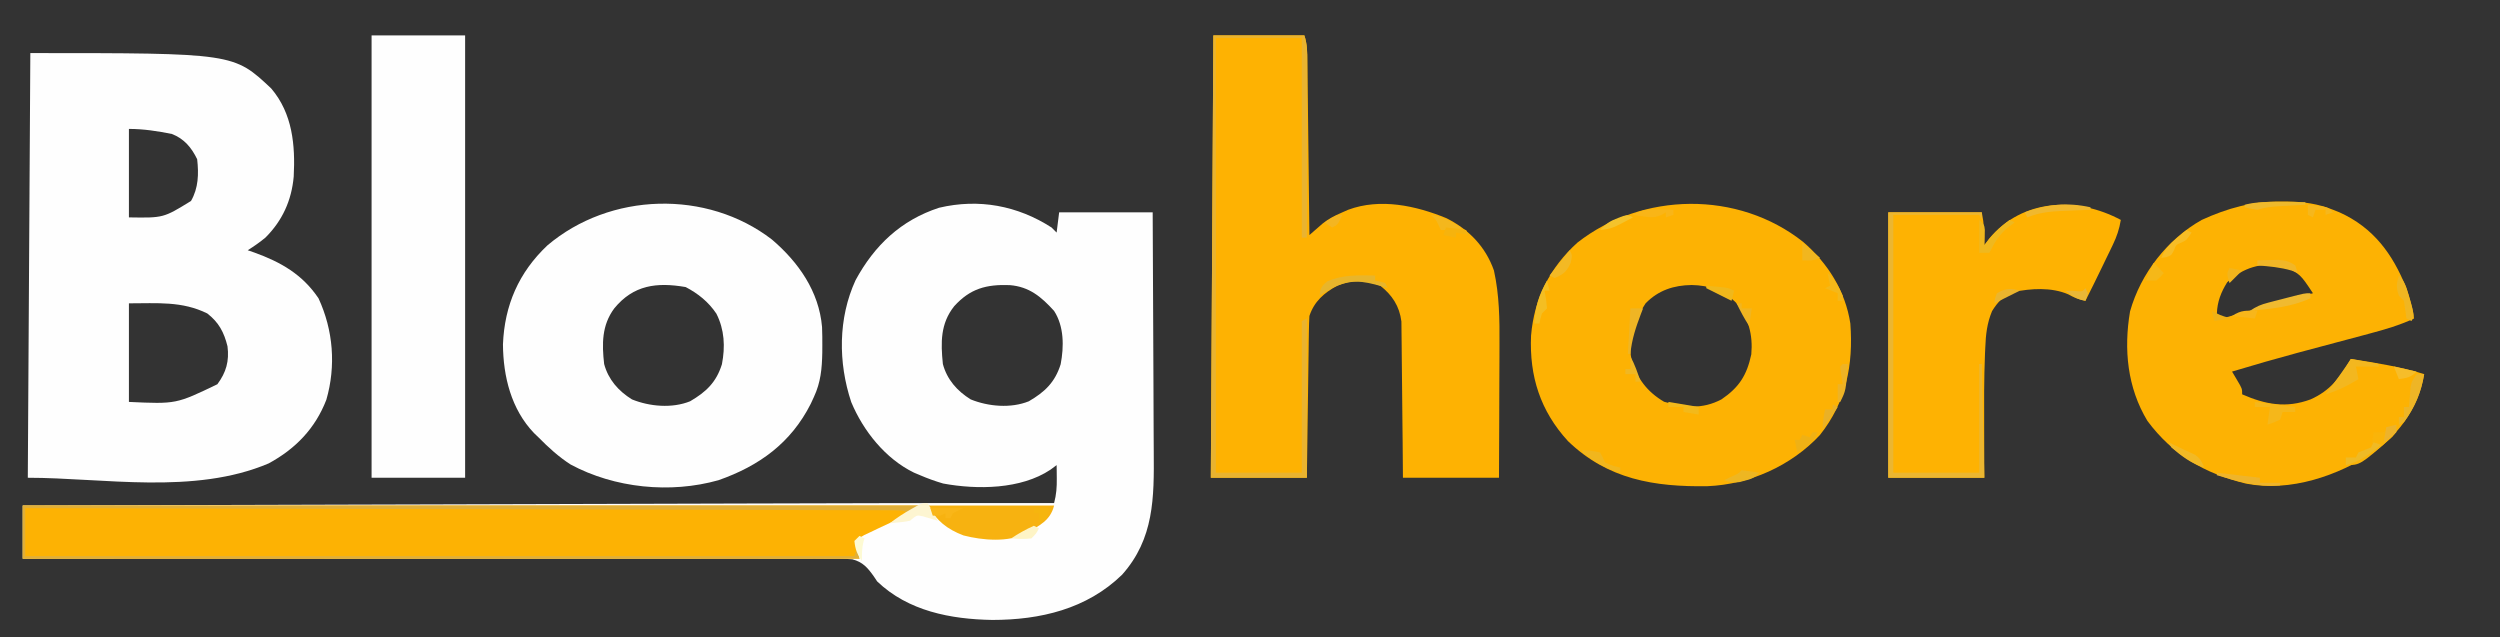 <?xml version="1.0" encoding="UTF-8"?>
<svg version="1.1" xmlns="http://www.w3.org/2000/svg" width="989" height="252">
<rect width="100%" height="100%" fill="#333333" stroke="none"/>
<path d="M0 0 C0.66 0.66 1.32 1.32 2 2 C2.33 -0.64 2.66 -3.28 3 -6 C15.21 -6 27.42 -6 40 -6 C40.091 9.161 40.164 24.321 40.207 39.482 C40.228 46.523 40.256 53.564 40.302 60.604 C40.346 67.406 40.369 74.207 40.38 81.009 C40.387 83.597 40.401 86.185 40.423 88.772 C40.568 106.845 40.596 123.133 27.883 137.371 C13.902 150.963 -4.507 155.238 -23.443 155.251 C-39.92 154.968 -56.731 151.753 -69 140 C-69.422 139.365 -69.843 138.73 -70.278 138.076 C-72.729 134.621 -74.633 132.362 -78.817 131.254 C-82.368 130.973 -85.845 130.945 -89.408 131 C-90.779 130.992 -92.151 130.981 -93.522 130.967 C-97.281 130.938 -101.038 130.958 -104.796 130.987 C-108.853 131.009 -112.909 130.985 -116.966 130.967 C-123.991 130.941 -131.015 130.945 -138.04 130.969 C-148.197 131.003 -158.353 130.993 -168.51 130.973 C-184.989 130.94 -201.468 130.944 -217.947 130.969 C-233.953 130.994 -249.959 131.002 -265.966 130.988 C-267.446 130.986 -267.446 130.986 -268.957 130.985 C-273.907 130.981 -278.858 130.976 -283.809 130.971 C-324.873 130.929 -365.936 130.946 -407 131 C-407 124.07 -407 117.14 -407 110 C-362.244 109.872 -317.488 109.744 -272.732 109.618 C-267.419 109.603 -262.106 109.588 -256.792 109.573 C-255.735 109.57 -254.677 109.567 -253.588 109.564 C-236.582 109.516 -219.577 109.467 -202.571 109.418 C-185.054 109.368 -167.536 109.318 -150.018 109.269 C-140.208 109.241 -130.397 109.214 -120.587 109.185 C-80.058 109.068 -39.529 108.957 1 109 C1.906 105.653 2.104 102.727 2.062 99.25 C2.049 97.773 2.049 97.773 2.035 96.266 C2.024 95.518 2.012 94.77 2 94 C0.793 94.897 0.793 94.897 -0.438 95.812 C-12.159 103.627 -29.464 103.765 -42.883 101.281 C-46.03 100.359 -48.989 99.296 -52 98 C-53.207 97.491 -53.207 97.491 -54.438 96.973 C-65.74 91.459 -74.467 80.514 -79.25 69.062 C-84.452 53.435 -84.46 35.901 -77.539 20.844 C-70.082 7.065 -59.544 -2.917 -44.504 -7.812 C-28.777 -11.531 -13.474 -8.669 0 0 Z M-38.523 31.137 C-43.993 38.039 -43.869 45.462 -43 54 C-41.372 60.135 -37.354 64.678 -32 68 C-25.003 70.836 -16.146 71.624 -9 68.75 C-2.676 65.061 1.347 61.262 3.594 54.109 C4.938 47.127 4.961 39.116 1 33 C-4.079 27.394 -8.831 23.423 -16.531 22.793 C-25.806 22.449 -32.192 24.155 -38.523 31.137 Z " fill="#FEFEFE" transform="translate(416,90)"/>
<path d="M0 0 C80.43 0 80.43 0 95.316 14.02 C103.731 23.918 104.85 36.465 104.191 48.884 C103.337 58.343 99.703 66.311 93 73 C90.734 74.873 88.492 76.423 86 78 C86.846 78.291 87.691 78.583 88.562 78.883 C99.108 82.694 107.607 87.525 114 97 C119.845 109.611 120.968 123.762 117.098 137.156 C112.718 148.502 104.9 156.568 94.312 162.312 C64.834 174.863 28.708 168 -1 168 C-0.67 112.56 -0.34 57.12 0 0 Z M39 30 C39 41.55 39 53.1 39 65 C52.653 65.222 52.653 65.222 63.562 58.5 C66.514 53.368 66.652 47.802 66 42 C63.786 37.402 60.824 33.855 56 32 C50.389 30.864 44.733 30 39 30 Z M39 99 C39 111.87 39 124.74 39 138 C57.679 138.861 57.679 138.861 74 131 C77.478 126.27 78.736 121.887 78 116 C76.619 110.455 74.603 106.58 70 103 C60.017 98.07 50.24 99 39 99 Z " fill="#FEFEFE" transform="translate(12,21)"/>
<path d="M0 0 C11.88 0 23.76 0 36 0 C37.167 3.5 37.175 6.674 37.205 10.317 C37.215 11.059 37.225 11.801 37.235 12.565 C37.267 15.016 37.292 17.467 37.316 19.918 C37.337 21.618 37.358 23.317 37.379 25.017 C37.435 29.49 37.484 33.963 37.532 38.437 C37.582 43.001 37.638 47.566 37.693 52.131 C37.801 61.087 37.902 70.044 38 79 C38.472 78.586 38.943 78.172 39.429 77.745 C40.052 77.203 40.676 76.661 41.318 76.103 C41.934 75.565 42.55 75.027 43.184 74.473 C45.508 72.588 47.882 71.369 50.625 70.188 C51.525 69.789 52.425 69.391 53.352 68.98 C66.017 64.292 80.095 67.347 92.219 72.32 C101.083 76.777 107.677 83.566 111 93 C113.154 102.73 113.268 112.453 113.195 122.363 C113.192 123.892 113.189 125.42 113.187 126.949 C113.179 130.925 113.16 134.902 113.137 138.878 C113.113 143.674 113.104 148.47 113.092 153.267 C113.073 160.511 113.035 167.755 113 175 C100.46 175 87.92 175 75 175 C74.963 170.377 74.925 165.755 74.887 160.992 C74.856 158.057 74.825 155.122 74.791 152.188 C74.737 147.533 74.686 142.878 74.654 138.224 C74.627 134.469 74.587 130.715 74.537 126.961 C74.52 125.531 74.509 124.102 74.502 122.672 C74.493 120.664 74.463 118.656 74.432 116.648 C74.421 115.507 74.41 114.365 74.399 113.189 C73.643 107.146 70.752 102.719 66 99 C60.107 96.623 54.857 96.585 49 99 C43.754 101.926 39.931 105.206 38 111 C37.883 113.07 37.823 115.143 37.795 117.216 C37.775 118.497 37.755 119.778 37.734 121.098 C37.717 122.496 37.7 123.895 37.684 125.293 C37.663 126.724 37.642 128.154 37.621 129.585 C37.565 133.348 37.516 137.111 37.468 140.874 C37.409 145.39 37.342 149.907 37.277 154.423 C37.18 161.282 37.091 168.141 37 175 C24.46 175 11.92 175 -1 175 C-0.67 117.25 -0.34 59.5 0 0 Z " fill="#FEB202" transform="translate(480,14)"/>
<path d="M0 0 C9.766 8.405 16.727 19.436 18.691 32.316 C19.905 48.686 17.065 63.312 6.629 76.441 C-4.778 88.65 -21.237 95.985 -37.875 96.652 C-58.81 96.97 -77.269 94.003 -93.023 78.812 C-103.974 66.851 -108.321 53.153 -107.625 37.105 C-106.401 22.442 -100.21 10.225 -89.309 0.316 C-63.599 -19.808 -25.766 -20.391 0 0 Z M-62.309 24.316 C-66.985 31.496 -69.591 37.776 -67.883 46.488 C-65.791 53.931 -61.679 59.345 -54.996 63.254 C-46.953 65.571 -39.922 66.315 -32.309 62.316 C-25.339 57.589 -22.263 52.794 -20.496 44.504 C-19.801 36.693 -21.591 30.063 -26.594 24.008 C-31.529 19.14 -37.231 17.197 -44.059 17.066 C-51.158 17.15 -57.277 19.148 -62.309 24.316 Z " fill="#FDB203" transform="translate(713.309,95.684)"/>
<path d="M0 0 C10.489 8.961 18.585 20.472 19.805 34.574 C19.905 37.086 19.931 39.584 19.914 42.098 C19.908 42.983 19.903 43.869 19.897 44.781 C19.781 51.03 19.273 56.497 16.602 62.223 C15.981 63.568 15.981 63.568 15.348 64.941 C7.532 80.445 -5.022 89.538 -21.176 95.195 C-40.2 100.57 -62.283 98.332 -79.648 88.988 C-84.419 85.925 -88.425 82.246 -92.398 78.223 C-93.261 77.393 -93.261 77.393 -94.141 76.547 C-103.176 67.114 -106.334 54.155 -106.426 41.457 C-105.814 25.971 -100.172 13.017 -88.871 2.32 C-64.101 -18.693 -25.801 -19.89 0 0 Z M-62.398 27.223 C-67.336 33.876 -67.307 41.208 -66.398 49.223 C-64.758 55.359 -60.759 59.896 -55.398 63.223 C-48.401 66.058 -39.545 66.847 -32.398 63.973 C-26.081 60.288 -22.037 56.484 -19.809 49.328 C-18.456 42.383 -18.785 35.648 -22 29.297 C-25.135 24.647 -29.208 21.368 -34.148 18.785 C-45.54 16.814 -54.792 17.926 -62.398 27.223 Z " fill="#FEFEFE" transform="translate(305.398,94.777)"/>
<path d="M0 0 C1.246 0.007 1.246 0.007 2.517 0.015 C8.926 0.137 14.638 0.906 20.625 3.312 C21.472 3.653 22.319 3.993 23.191 4.344 C36.514 10.364 44.185 20.791 49.5 34.125 C51.023 38.184 52.022 42.018 52.625 46.312 C46.899 48.965 41.133 50.667 35.039 52.273 C34.024 52.546 33.009 52.818 31.963 53.099 C28.726 53.967 25.488 54.828 22.25 55.688 C18.012 56.817 13.775 57.951 9.539 59.086 C8.518 59.359 7.497 59.633 6.445 59.914 C-2.204 62.241 -10.801 64.725 -19.375 67.312 C-18.385 68.983 -18.385 68.983 -17.375 70.688 C-15.375 74.062 -15.375 74.062 -15.375 76.312 C-6.081 80.379 2.088 81.863 11.688 78.312 C19.518 74.832 23.398 69.538 27.625 62.312 C37.441 63.835 47.115 65.359 56.625 68.312 C54.589 80.935 47.342 91.221 37.188 98.875 C22.57 108.539 3.674 115.072 -13.895 111.621 C-30.077 107.702 -42.771 100.344 -52.84 86.848 C-60.824 73.663 -62.269 58.47 -59.727 43.492 C-55.485 28.447 -44.985 14.999 -31.375 7.312 C-21.152 2.624 -11.242 -0.079 0 0 Z M-21.312 32 C-23.734 35.889 -25.218 39.691 -25.375 44.312 C-24.715 44.972 -24.055 45.633 -23.375 46.312 C-5.555 41.362 -5.555 41.362 12.625 36.312 C7.606 28.731 7.606 28.731 0.625 25.312 C-7.994 24.149 -14.892 26.126 -21.312 32 Z " fill="#FDB203" transform="translate(902.375,79.688)"/>
<path d="M0 0 C117.15 0 234.3 0 355 0 C351.958 2.282 349.629 3.774 346.27 5.34 C345.385 5.763 344.5 6.187 343.588 6.623 C341.73 7.503 339.868 8.376 338.002 9.24 C337.121 9.665 336.24 10.09 335.332 10.527 C334.525 10.906 333.718 11.285 332.886 11.676 C330.87 12.847 330.87 12.847 330.167 14.905 C329.861 17.345 329.861 17.345 331 21 C221.77 21 112.54 21 0 21 C0 14.07 0 7.14 0 0 Z " fill="#FDB203" transform="translate(9,200)"/>
<path d="M0 0 C12.21 0 24.42 0 37 0 C37 57.75 37 115.5 37 175 C24.79 175 12.58 175 0 175 C0 117.25 0 59.5 0 0 Z " fill="#FEFEFE" transform="translate(147,14)"/>
<path d="M0 0 C-0.599 3.614 -1.586 6.578 -3.18 9.871 C-3.614 10.775 -4.049 11.68 -4.496 12.611 C-4.951 13.544 -5.406 14.477 -5.875 15.438 C-6.322 16.366 -6.77 17.295 -7.23 18.252 C-9.451 22.853 -11.7 27.438 -14 32 C-16.624 31.475 -18.441 30.755 -20.812 29.438 C-27.387 26.563 -35.69 27.078 -42.574 28.551 C-46.496 30.127 -48.728 32.497 -50.938 36.062 C-52.942 40.851 -53.425 45.384 -53.625 50.516 C-53.681 51.751 -53.681 51.751 -53.739 53.012 C-54.145 62.901 -54.109 72.792 -54.062 82.688 C-54.057 84.576 -54.053 86.465 -54.049 88.354 C-54.039 92.902 -54.019 97.451 -54 102 C-66.54 102 -79.08 102 -92 102 C-92 67.35 -92 32.7 -92 -3 C-79.79 -3 -67.58 -3 -55 -3 C-54.065 1.675 -53.92 5.297 -54 10 C-53.041 8.701 -53.041 8.701 -52.062 7.375 C-38.829 -8.482 -17.304 -9.257 0 0 Z " fill="#FEB202" transform="translate(839,87)"/>
<path d="M0 0 C117.15 0 234.3 0 355 0 C353.68 0.99 352.36 1.98 351 3 C350.01 2.67 349.02 2.34 348 2 C346.072 1.903 344.142 1.866 342.212 1.861 C340.997 1.856 339.782 1.85 338.531 1.845 C337.176 1.844 335.821 1.843 334.466 1.842 C333.032 1.837 331.598 1.832 330.164 1.827 C326.215 1.813 322.265 1.806 318.315 1.799 C314.06 1.791 309.804 1.778 305.549 1.765 C298.172 1.743 290.796 1.725 283.42 1.709 C272.755 1.686 262.09 1.658 251.425 1.629 C234.123 1.581 216.821 1.538 199.519 1.497 C182.709 1.458 165.899 1.417 149.09 1.372 C148.054 1.37 147.018 1.367 145.951 1.364 C140.755 1.35 135.56 1.337 130.364 1.323 C87.243 1.209 44.121 1.102 1 1 C1 7.27 1 13.54 1 20 C109.24 20 217.48 20 329 20 C329.33 19.01 329.66 18.02 330 17 C330.33 18.32 330.66 19.64 331 21 C221.77 21 112.54 21 0 21 C0 14.07 0 7.14 0 0 Z " fill="#E1AF38" transform="translate(9,200)"/>
<path d="M0 0 C11.88 0 23.76 0 36 0 C37.18 3.54 37.132 6.727 37.114 10.409 C37.114 11.16 37.114 11.912 37.114 12.686 C37.113 15.17 37.105 17.653 37.098 20.137 C37.096 21.859 37.094 23.581 37.093 25.303 C37.09 29.835 37.08 34.368 37.069 38.9 C37.058 43.525 37.054 48.15 37.049 52.775 C37.038 61.85 37.021 70.925 37 80 C36.34 80 35.68 80 35 80 C35 53.93 35 27.86 35 1 C23.78 1 12.56 1 1 1 C1 57.76 1 114.52 1 173 C12.22 173 23.44 173 35 173 C35 153.2 35 133.4 35 113 C35.66 112.67 36.32 112.34 37 112 C37 132.79 37 153.58 37 175 C24.46 175 11.92 175 -1 175 C-0.67 117.25 -0.34 59.5 0 0 Z " fill="#E9B330" transform="translate(480,14)"/>
<path d="M0 0 C16.5 0 33 0 50 0 C48.49 6.041 44.132 7.87 39 11 C31.775 14.613 21.862 13.8 14.168 11.824 C7.569 9.315 3.62 6.034 0 0 Z " fill="#F7B210" transform="translate(367,200)"/>
<path d="M0 0 C12.21 0 24.42 0 37 0 C37 0.99 37 1.98 37 3 C36.505 2.01 36.505 2.01 36 1 C24.78 1 13.56 1 2 1 C2 34.66 2 68.32 2 103 C13.22 103 24.44 103 36 103 C36 88.81 36 74.62 36 60 C36.33 60 36.66 60 37 60 C37.33 74.85 37.66 89.7 38 105 C25.46 105 12.92 105 0 105 C0 70.35 0 35.7 0 0 Z " fill="#EBB631" transform="translate(747,84)"/>
<path d="M0 0 C3.63 0.66 7.26 1.32 11 2 C11 2.33 11 2.66 11 3 C8.03 3 5.06 3 2 3 C2.33 4.65 2.66 6.3 3 8 C-1.284 10.57 -5.173 12.587 -10 14 C-9.613 13.492 -9.227 12.984 -8.828 12.461 C-5.746 8.387 -2.784 4.284 0 0 Z " fill="#F3B71F" transform="translate(930,142)"/>
<path d="M0 0 C0 3 0 3 -1.652 4.867 C-14.323 16 -14.323 16 -20 16 C-20 15.01 -20 14.02 -20 13 C-18.68 13 -17.36 13 -16 13 C-15.67 12.34 -15.34 11.68 -15 11 C-12.438 10.375 -12.438 10.375 -10 10 C-9.67 7.69 -9.34 5.38 -9 3 C-7.68 3 -6.36 3 -5 3 C-4.34 2.34 -3.68 1.68 -3 1 C-2.01 0.67 -1.02 0.34 0 0 Z " fill="#FAB409" transform="translate(948,168)"/>
<path d="M0 0 C2 2 2 2 2.195 3.945 C2.13 5.964 2.065 7.982 2 10 C2.722 9.092 3.444 8.185 4.188 7.25 C6.527 4.43 9.051 2.191 12 0 C12.66 0.33 13.32 0.66 14 1 C12.639 2.021 12.639 2.021 11.25 3.062 C7.774 5.929 6.034 9.01 4 13 C2.68 13 1.36 13 0 13 C0 8.71 0 4.42 0 0 Z " fill="#EFB81E" transform="translate(783,87)"/>
<path d="M0 0 C1.32 2.31 2.64 4.62 4 7 C2.014 6.414 0.029 5.828 -1.957 5.242 C-4.311 4.739 -4.311 4.739 -7 7 C-9.043 7.414 -9.043 7.414 -11.188 7.625 C-12.446 7.749 -13.704 7.872 -15 8 C-12.236 5.848 -9.435 4.016 -6.375 2.312 C-5.599 1.876 -4.823 1.439 -4.023 0.988 C-2 0 -2 0 0 0 Z " fill="#FDF5D1" transform="translate(367,199)"/>
<path d="M0 0 C5.28 0.66 10.56 1.32 16 2 C16 2.66 16 3.32 16 4 C14.35 4 12.7 4 11 4 C10.67 4.99 10.34 5.98 10 7 C7.438 8.188 7.438 8.188 5 9 C5.33 6.69 5.66 4.38 6 2 C4.02 2 2.04 2 0 2 C0 1.34 0 0.68 0 0 Z " fill="#F5B71A" transform="translate(892,159)"/>
<path d="M0 0 C0.99 0 1.98 0 3 0 C1.817 7.337 -0.599 12.972 -5 19 C-5.66 19.33 -6.32 19.66 -7 20 C-7 19.01 -7 18.02 -7 17 C-6.34 17 -5.68 17 -5 17 C-5 15.68 -5 14.36 -5 13 C-4.34 13 -3.68 13 -3 13 C-2.951 12.313 -2.902 11.626 -2.852 10.918 C-2.777 10.017 -2.702 9.116 -2.625 8.188 C-2.555 7.294 -2.486 6.401 -2.414 5.48 C-2 3 -2 3 0 0 Z " fill="#EEB526" transform="translate(956,148)"/>
<path d="M0 0 C0 0.66 0 1.32 0 2 C0.639 2.124 1.279 2.248 1.938 2.375 C2.958 2.684 2.958 2.684 4 3 C4.33 3.66 4.66 4.32 5 5 C4.227 4.76 3.453 4.52 2.656 4.273 C-5.046 2.081 -9.739 1.334 -17.043 5.035 C-18.725 5.972 -20.367 6.98 -22 8 C-21.701 5.112 -21.219 4.179 -18.938 2.312 C-12.913 -0.379 -6.479 -0.116 0 0 Z " fill="#E8B52B" transform="translate(544,109)"/>
<path d="M0 0 C0 0.33 0 0.66 0 1 C-1.302 1.049 -2.604 1.098 -3.945 1.148 C-5.672 1.224 -7.398 1.299 -9.125 1.375 C-10.409 1.421 -10.409 1.421 -11.719 1.469 C-16.488 1.689 -20.516 2.192 -25 4 C-25.33 3.34 -25.66 2.68 -26 2 C-17.21 -1.203 -9.179 -2.043 0 0 Z " fill="#F0B82E" transform="translate(827,82)"/>
<path d="M0 0 C3.375 0.25 3.375 0.25 7 1 C8.062 2.938 8.062 2.938 9 5 C12.042 6.292 12.042 6.292 15 7 C15 7.66 15 8.32 15 9 C9.268 7.53 4.664 4.555 0 1 C0 0.67 0 0.34 0 0 Z " fill="#F1B61D" transform="translate(626,178)"/>
<path d="M0 0 C0 0.66 0 1.32 0 2 C-7.71 5.534 -15.656 6.139 -24 7 C-21.285 5.19 -19.689 4.506 -16.621 3.711 C-15.783 3.492 -14.944 3.273 -14.08 3.047 C-13.208 2.825 -12.336 2.603 -11.438 2.375 C-10.562 2.146 -9.686 1.916 -8.783 1.68 C-2.289 0 -2.289 0 0 0 Z " fill="#F0BA30" transform="translate(914,116)"/>
<path d="M0 0 C0.33 1.32 0.66 2.64 1 4 C0.34 4 -0.32 4 -1 4 C-0.794 5.114 -0.588 6.228 -0.375 7.375 C-0.251 8.571 -0.128 9.768 0 11 C-0.66 11.66 -1.32 12.32 -2 13 C-2.643 15.069 -2.643 15.069 -3 17 C-3.66 17 -4.32 17 -5 17 C-4.693 10.378 -3.257 5.779 0 0 Z " fill="#F4BE22" transform="translate(612,111)"/>
<path d="M0 0 C5.61 0.66 11.22 1.32 17 2 C17 2.66 17 3.32 17 4 C19.64 4 22.28 4 25 4 C25 4.33 25 4.66 25 5 C16.12 5.752 8.408 3.511 0 1 C0 0.67 0 0.34 0 0 Z " fill="#EEB42B" transform="translate(877,187)"/>
<path d="M0 0 C1.65 0 3.3 0 5 0 C4.723 0.713 4.446 1.426 4.16 2.16 C2.151 7.473 0.504 12.334 0 18 C-0.33 18 -0.66 18 -1 18 C-0.505 9.09 -0.505 9.09 0 0 Z " fill="#EFB524" transform="translate(645,122)"/>
<path d="M0 0 C2.717 2.717 3.142 5.317 4.188 9 C4.552 10.258 4.917 11.516 5.293 12.812 C6 16 6 16 5 18 C4.34 17.67 3.68 17.34 3 17 C2.661 14.668 2.328 12.334 2 10 C1.34 9.34 0.68 8.68 0 8 C-1.106 4.984 -0.977 3.039 0 0 Z " fill="#F0B621" transform="translate(949,109)"/>
<path d="M0 0 C0.575 0.291 1.15 0.583 1.742 0.883 C3.173 1.591 4.614 2.276 6.07 2.93 C7.087 3.398 7.087 3.398 8.125 3.875 C8.808 4.182 9.491 4.489 10.195 4.805 C12.378 6.25 13.028 7.606 14 10 C8.976 8.43 4.953 5.399 1 2 C0.67 1.34 0.34 0.68 0 0 Z " fill="#F2B925" transform="translate(858,175)"/>
<path d="M0 0 C1.75 -0.054 3.5 -0.093 5.25 -0.125 C6.225 -0.148 7.199 -0.171 8.203 -0.195 C11.066 0.005 12.652 0.373 15 2 C15.33 2.99 15.66 3.98 16 5 C15.216 4.691 14.432 4.381 13.625 4.062 C9.101 2.737 4.686 2.352 0 2 C0 1.34 0 0.68 0 0 Z " fill="#F1B627" transform="translate(893,103)"/>
<path d="M0 0 C0.66 0.33 1.32 0.66 2 1 C0 4 0 4 -2 4.938 C-4.173 5.84 -4.173 5.84 -5 8.062 C-6 10 -6 10 -8.125 10.75 C-9.053 10.874 -9.053 10.874 -10 11 C-8.552 7.556 -6.723 5.639 -3.875 3.25 C-3.151 2.636 -2.426 2.023 -1.68 1.391 C-0.848 0.702 -0.848 0.702 0 0 Z " fill="#F7BD26" transform="translate(865,91)"/>
<path d="M0 0 C1 2 1 2 0.375 4.938 C-1.223 8.496 -2.451 9.492 -6 11 C-6.66 10.67 -7.32 10.34 -8 10 C-5.36 6.7 -2.72 3.4 0 0 Z " fill="#F3B924" transform="translate(621,99)"/>
<path d="M0 0 C1.078 0.018 2.155 0.036 3.266 0.055 C4.495 0.089 4.495 0.089 5.75 0.125 C5.75 0.785 5.75 1.445 5.75 2.125 C4.76 2.455 3.77 2.785 2.75 3.125 C2.75 2.465 2.75 1.805 2.75 1.125 C2.188 1.463 1.626 1.8 1.047 2.148 C-1.647 3.294 -3.13 3.172 -6 2.75 C-6.799 2.639 -7.598 2.528 -8.422 2.414 C-9.025 2.319 -9.628 2.223 -10.25 2.125 C-6.773 -0.018 -4.038 -0.088 0 0 Z " fill="#F9B517" transform="translate(656.25,82.875)"/>
<path d="M0 0 C0.99 0.33 1.98 0.66 3 1 C-1.468 4.606 -5.321 7.58 -11 9 C-11 8.01 -11 7.02 -11 6 C-9.68 6 -8.36 6 -7 6 C-6.67 5.34 -6.34 4.68 -6 4 C-4.333 3.333 -2.667 2.667 -1 2 C-0.67 1.34 -0.34 0.68 0 0 Z " fill="#EFBA26" transform="translate(939,175)"/>
<path d="M0 0 C0.66 0 1.32 0 2 0 C0.498 4.206 -2.286 5.739 -6 8 C-6.33 6.35 -6.66 4.7 -7 3 C-6.34 3 -5.68 3 -5 3 C-4.67 2.34 -4.34 1.68 -4 1 C-3.01 1.33 -2.02 1.66 -1 2 C-0.67 1.34 -0.34 0.68 0 0 Z " fill="#EFB115" transform="translate(717,171)"/>
<path d="M0 0 C0.66 0 1.32 0 2 0 C1.221 10.558 1.221 10.558 -1 15 C-1.33 15 -1.66 15 -2 15 C-2 12.69 -2 10.38 -2 8 C-1.34 8 -0.68 8 0 8 C-0.278 6.298 -0.278 6.298 -0.562 4.562 C-0.779 2.799 -0.779 2.799 -1 1 C-0.67 0.67 -0.34 0.34 0 0 Z " fill="#EEB325" transform="translate(729,144)"/>
<path d="M0 0 C0.884 0.005 1.767 0.009 2.678 0.014 C4.848 0.025 7.018 0.043 9.188 0.062 C9.188 0.393 9.188 0.723 9.188 1.062 C8.067 1.123 6.947 1.184 5.793 1.246 C4.32 1.331 2.848 1.415 1.375 1.5 C0.637 1.539 -0.101 1.579 -0.861 1.619 C-4.043 1.806 -6.774 2.05 -9.812 3.062 C-12.5 2.625 -12.5 2.625 -14.812 2.062 C-14.812 1.732 -14.812 1.403 -14.812 1.062 C-9.897 -0.23 -5.04 -0.049 0 0 Z " fill="#EEB92C" transform="translate(902.812,79.938)"/>
<path d="M0 0 C4.755 0.576 7.97 2.551 12 5 C12 5.33 12 5.66 12 6 C9.333 6 6.667 6 4 6 C3.711 5.381 3.422 4.763 3.125 4.125 C2.063 1.867 2.063 1.867 0 0 Z " fill="#F4B71D" transform="translate(566,85)"/>
<path d="M0 0 C4.29 0 8.58 0 13 0 C11.02 0.99 11.02 0.99 9 2 C8.67 2.66 8.34 3.32 8 4 C7.34 4 6.68 4 6 4 C6 3.34 6 2.68 6 2 C5.01 2.495 5.01 2.495 4 3 C3.01 3 2.02 3 1 3 C0.67 2.01 0.34 1.02 0 0 Z " fill="#F9B618" transform="translate(368,201)"/>
<path d="M0 0 C2.339 0.287 4.674 0.619 7 1 C4.87 3.13 3.959 3.476 1.125 4.188 C0.447 4.367 -0.231 4.546 -0.93 4.73 C-3.228 5.03 -4.806 4.694 -7 4 C-6.031 3.526 -5.061 3.051 -4.062 2.562 C-1.195 1.298 -1.195 1.298 0 0 Z " fill="#EEB622" transform="translate(689,186)"/>
<path d="M0 0 C1.459 0.141 2.917 0.288 4.375 0.438 C5.593 0.559 5.593 0.559 6.836 0.684 C9 1 9 1 11 2 C10.67 3.32 10.34 4.64 10 6 C6.7 4.35 3.4 2.7 0 1 C0 0.67 0 0.34 0 0 Z " fill="#F0B81B" transform="translate(675,113)"/>
<path d="M0 0 C2.972 2.548 4.415 5.453 6 9 C6 9.66 6 10.32 6 11 C5.34 11 4.68 11 4 11 C4 10.01 4 9.02 4 8 C1.525 7.01 1.525 7.01 -1 6 C-0.34 5.67 0.32 5.34 1 5 C0.67 3.35 0.34 1.7 0 0 Z " fill="#F4B819" transform="translate(723,108)"/>
<path d="M0 0 C1.32 1.32 2.64 2.64 4 4 C2.75 5.5 2.75 5.5 1 7 C-0.32 7 -1.64 7 -3 7 C-1.125 2.25 -1.125 2.25 0 0 Z " fill="#F5B818" transform="translate(852,104)"/>
<path d="M0 0 C0.66 0.33 1.32 0.66 2 1 C0.02 3.97 -1.96 6.94 -4 10 C-4 7.16 -3.597 4.763 -3 2 C-2.01 2 -1.02 2 0 2 C0 1.34 0 0.68 0 0 Z " fill="#EAB126" transform="translate(725,160)"/>
<path d="M0 0 C5.94 0.99 5.94 0.99 12 2 C12 2.99 12 3.98 12 5 C9.03 4.505 9.03 4.505 6 4 C6 3.34 6 2.68 6 2 C4.02 2 2.04 2 0 2 C0 1.34 0 0.68 0 0 Z " fill="#F3B91A" transform="translate(660,159)"/>
<path d="M0 0 C7.75 0.75 7.75 0.75 10 3 C9.01 3.33 8.02 3.66 7 4 C7 3.34 7 2.68 7 2 C5.68 2 4.36 2 3 2 C2.67 2.99 2.34 3.98 2 5 C1.34 4.67 0.68 4.34 0 4 C0 2.68 0 1.36 0 0 Z " fill="#F6B71C" transform="translate(913,81)"/>
<path d="M0 0 C0.66 0.33 1.32 0.66 2 1 C1 3 1 3 -1 5 C-3.754 5.369 -6.204 5.183 -9 5 C-6.066 3.044 -3.218 1.438 0 0 Z " fill="#FEF4C6" transform="translate(409,208)"/>
<path d="M0 0 C1.98 0 3.96 0 6 0 C5.688 1.875 5.688 1.875 5 4 C4.01 4.66 3.02 5.32 2 6 C2 4.68 2 3.36 2 2 C1.34 2 0.68 2 0 2 C0 1.34 0 0.68 0 0 Z " fill="#F6B50E" transform="translate(409,201)"/>
<path d="M0 0 C2.31 1.98 4.62 3.96 7 6 C4.537 7.231 2.72 7.072 0 7 C0 4.69 0 2.38 0 0 Z " fill="#F1B61F" transform="translate(713,96)"/>
<path d="M0 0 C-8.262 4.408 -8.262 4.408 -13 5 C-10.835 2.584 -8.978 1.364 -5.938 0.25 C-4.899 -0.144 -4.899 -0.144 -3.84 -0.547 C-2 -1 -2 -1 0 0 Z " fill="#F4C32C" transform="translate(646,86)"/>
<path d="M0 0 C4.455 0.99 4.455 0.99 9 2 C6.64 4.36 5.221 4.491 2 5 C1.34 3.35 0.68 1.7 0 0 Z " fill="#F6BD2A" transform="translate(947,145)"/>
<path d="M0 0 C1.737 3.225 2.891 6.513 4 10 C3.34 10 2.68 10 2 10 C2 9.01 2 8.02 2 7 C0.68 7 -0.64 7 -2 7 C-2 6.34 -2 5.68 -2 5 C-1.34 5 -0.68 5 0 5 C0 3.35 0 1.7 0 0 Z " fill="#F0B723" transform="translate(645,141)"/>
<path d="M0 0 C-0.33 0.99 -0.66 1.98 -1 3 C-3.97 2.67 -6.94 2.34 -10 2 C-6.356 -0.429 -4.288 -0.162 0 0 Z " fill="#F8B61A" transform="translate(893,123)"/>
<path d="M0 0 C0.66 0 1.32 0 2 0 C2 0.66 2 1.32 2 2 C3.32 2 4.64 2 6 2 C5.67 4.31 5.34 6.62 5 9 C3.057 6.086 1.536 3.142 0 0 Z " fill="#F1B520" transform="translate(687,120)"/>
<path d="M0 0 C0.33 0.66 0.66 1.32 1 2 C0.67 2.99 0.34 3.98 0 5 C-3.356 4.401 -5.378 3.154 -8 1 C-6.866 1.021 -5.731 1.041 -4.562 1.062 C-1.184 1.416 -1.184 1.416 0 0 Z " fill="#E9B737" transform="translate(825,114)"/>
<path d="M0 0 C6.152 0.586 6.152 0.586 8 1 C8.33 1.66 8.66 2.32 9 3 C7.35 2.67 5.7 2.34 4 2 C4 2.66 4 3.32 4 4 C2.35 3.67 0.7 3.34 -1 3 C-0.67 2.01 -0.34 1.02 0 0 Z " fill="#F6B30D" transform="translate(572,90)"/>
<path d="M0 0 C0.66 0.33 1.32 0.66 2 1 C1.835 1.557 1.67 2.114 1.5 2.688 C0.96 5.187 0.929 7.45 1 10 C-0.954 7.069 -1.647 5.442 -2 2 C-1.34 1.34 -0.68 0.68 0 0 Z " fill="#FDFAD3" transform="translate(340,212)"/>
<path d="M0 0 C0 0.99 0 1.98 0 3 C-2.5 5.188 -2.5 5.188 -5 7 C-4.67 5.02 -4.34 3.04 -4 1 C-2.68 0.67 -1.36 0.34 0 0 Z " fill="#EDB32B" transform="translate(948,168)"/>
<path d="M0 0 C0.866 0.464 0.866 0.464 1.75 0.938 C3.843 1.926 5.745 2.517 8 3 C5.69 3.33 3.38 3.66 1 4 C0.67 2.68 0.34 1.36 0 0 Z " fill="#EFB217" transform="translate(875,123)"/>
<path d="M0 0 C-3.333 1.667 -6.667 3.333 -10 5 C-9.812 3.125 -9.812 3.125 -9 1 C-5.564 -0.95 -3.705 -1.098 0 0 Z " fill="#EBB52D" transform="translate(799,115)"/>
<path d="M0 0 C1.65 0.33 3.3 0.66 5 1 C3.35 2.65 1.7 4.3 0 6 C-1.125 2.25 -1.125 2.25 0 0 Z " fill="#F2B51C" transform="translate(882,106)"/>
<path d="M0 0 C-1.75 3.875 -1.75 3.875 -4 5 C-4.99 4.34 -5.98 3.68 -7 3 C-2.25 0 -2.25 0 0 0 Z " fill="#F4B521" transform="translate(531,85)"/>
</svg>
